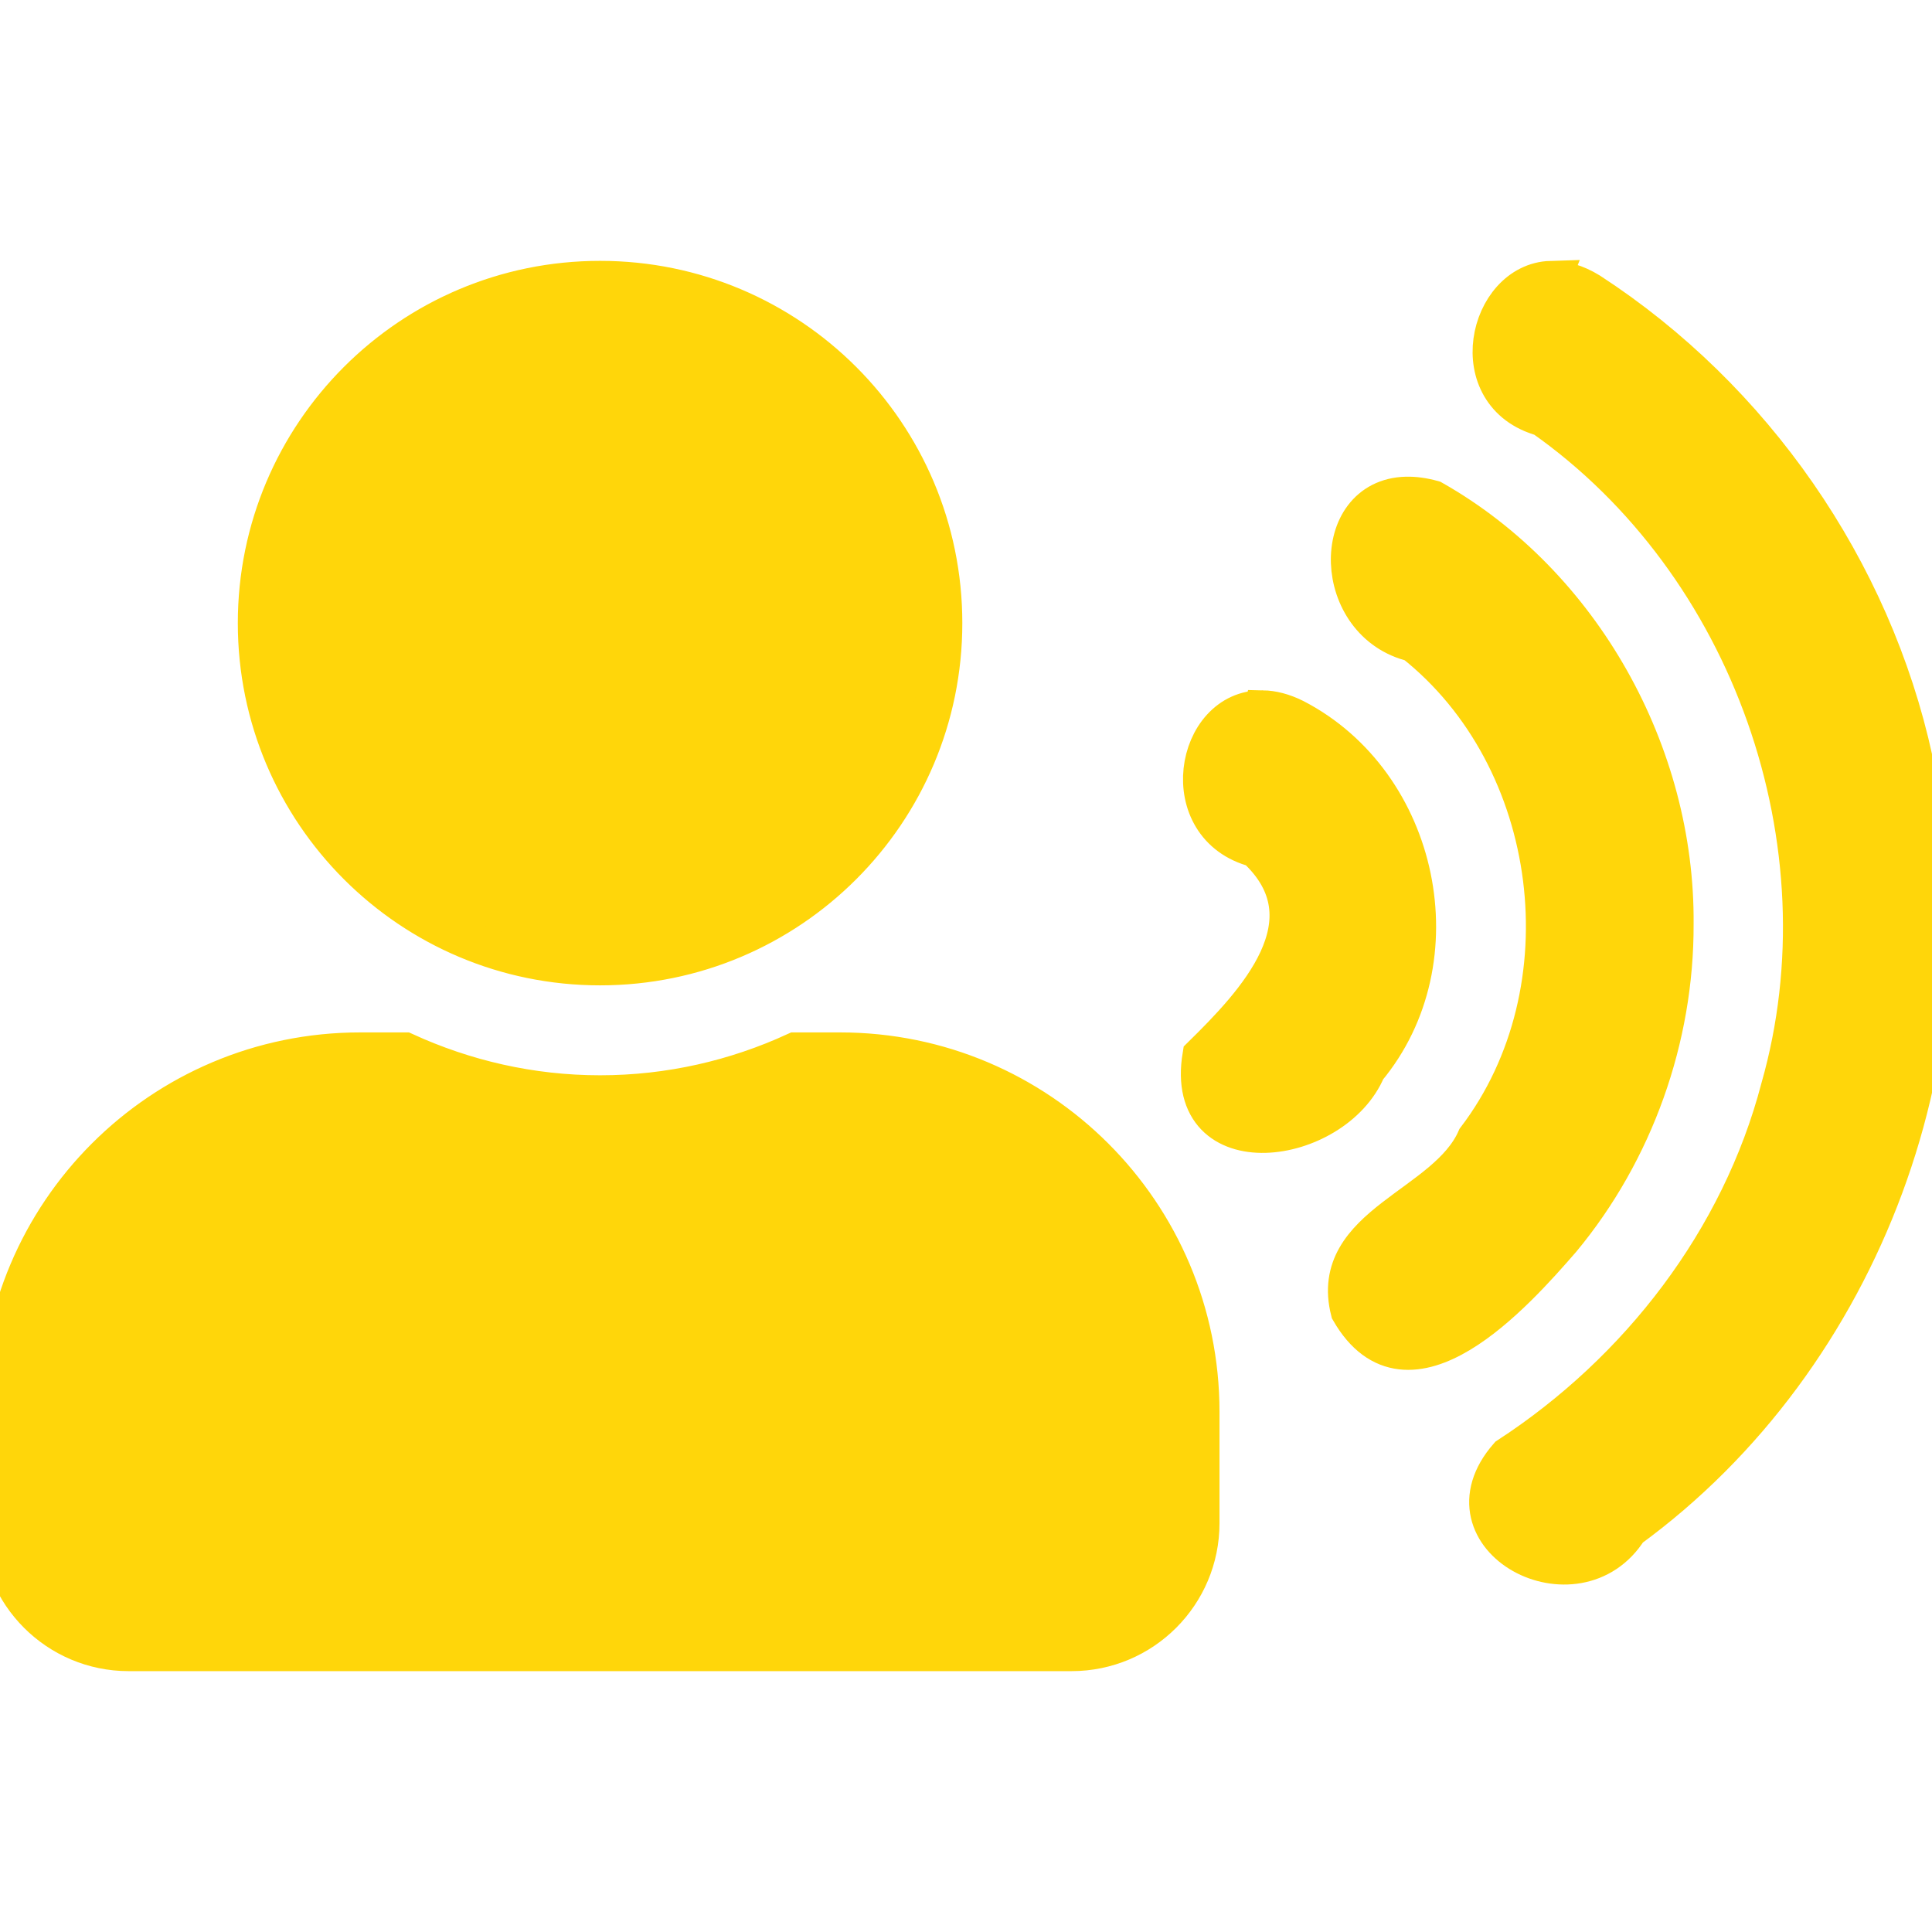 <?xml version="1.0" ?><svg xmlns="http://www.w3.org/2000/svg" width="640" height="640" version="1.1" viewBox="0 0 640 640">
 <path d="m198.78 92.812c-62.741 0-113.6 50.851-113.6 113.6 0 62.741 50.851 113.6 113.6 113.6 62.741 0 113.6-50.851 113.6-113.6 0-62.741-50.851-113.6-113.6-113.6zm314.97 0.009c-20.996 0.639-29.566 37.962-2.662 45.348 68.974 48.447 101.7 141.31 78.582 222.33-13.163 50.265-46.784 93.749-90.072 121.95-23.481 26.922 22.769 51.474 39.909 24.065 77.86-56.77 116.34-160.95 94.384-254.73-13.73-63.15-53.198-119.91-107.35-155.11-4.594-2.821-8.907-3.961-12.795-3.843zm-47.884 71.491c-25.601 0.6-24.761 42.188 2.381 48.549 48.553 38.363 58.198 115.12 20.779 164.36-9.85 22.511-49.097 28.462-41.836 57.057 19.332 33.571 54.543-5.849 70.1-23.781 24.108-29.056 37.473-66.627 37.341-104.37 0.488-56.509-30.676-112.63-79.973-140.6-3.215-0.9-6.145-1.277-8.793-1.215zm-47.623 70.769c-22.568-0.441-29.48 38.82-2.241 45.843 26.131 24.1-0.493 51.705-17.91 68.834-6.129 37.173 43.911 30.016 54.6 4.396 30.08-36.077 17.736-94.758-23.871-116.25-3.809-1.893-7.353-2.768-10.576-2.83zm-298.97 113.32c-65.848 0-119.27 53.425-119.27 119.27v36.918c0 23.517 19.08 42.596 42.596 42.596h312.38c23.517 0 42.596-19.08 42.596-42.596v-36.918c0-65.848-53.425-119.27-119.27-119.27h-14.82c-19.702 9.052-41.621 14.199-64.695 14.199-23.074 0-44.905-5.147-64.695-14.199z" fill="#FFD60A" stroke="#FFD60A" stroke-width="12.8"/>
</svg>
